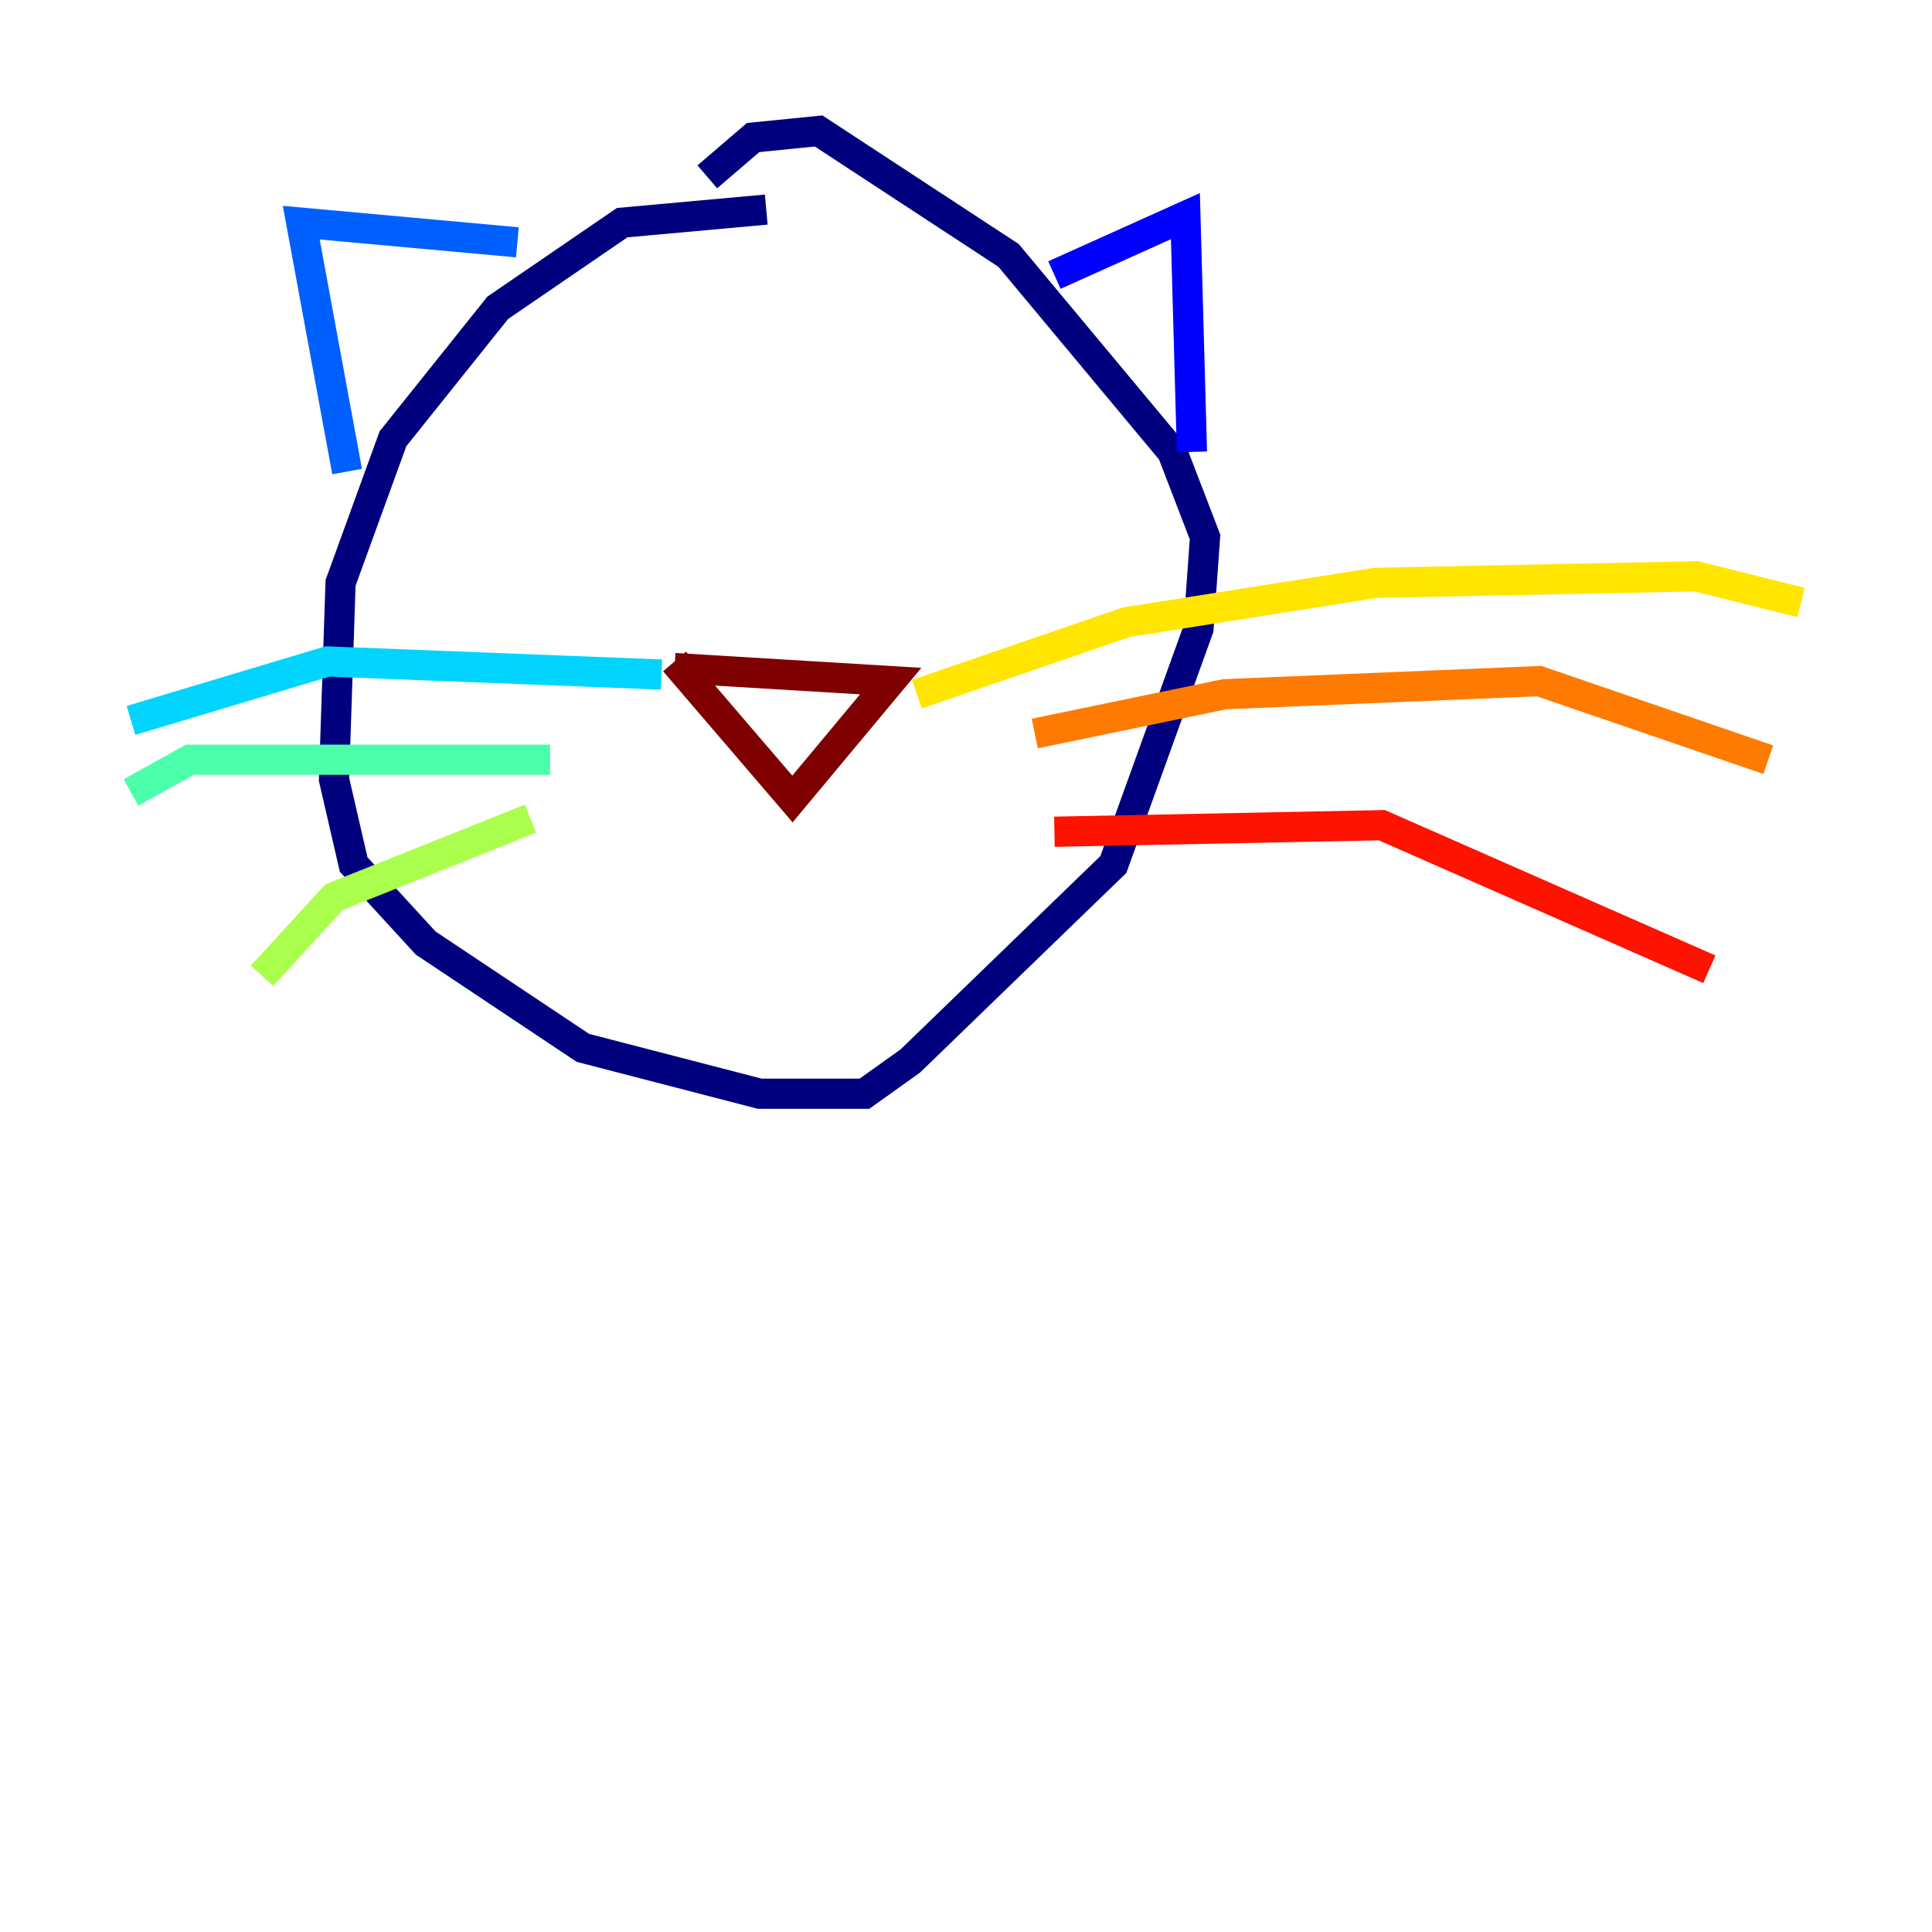<?xml version="1.0" encoding="utf-8" ?>
<svg baseProfile="tiny" height="128" version="1.2" viewBox="0,0,128,128" width="128" xmlns="http://www.w3.org/2000/svg" xmlns:ev="http://www.w3.org/2001/xml-events" xmlns:xlink="http://www.w3.org/1999/xlink"><defs /><polyline fill="none" points="50.766,13.885 41.22,14.752 32.976,20.393 26.034,29.071 22.563,38.617 22.129,51.634 23.43,57.275 28.203,62.481 38.617,69.424 50.332,72.461 57.275,72.461 60.312,70.291 73.763,57.275 79.403,41.654 79.837,35.58 77.668,29.939 66.82,16.922 54.237,8.678 49.898,9.112 46.861,11.715" stroke="#00007f" stroke-width="2" /><polyline fill="none" points="69.858,18.224 78.536,14.319 78.969,29.939" stroke="#0000fe" stroke-width="2" /><polyline fill="none" points="22.997,31.241 19.959,14.752 34.278,16.054" stroke="#0060ff" stroke-width="2" /><polyline fill="none" points="43.824,44.691 21.695,43.824 8.678,47.729" stroke="#00d4ff" stroke-width="2" /><polyline fill="none" points="36.447,50.332 12.583,50.332 8.678,52.502" stroke="#4cffaa" stroke-width="2" /><polyline fill="none" points="35.146,54.237 22.129,59.444 17.356,64.651" stroke="#aaff4c" stroke-width="2" /><polyline fill="none" points="60.746,45.993 74.63,41.22 91.119,38.617 112.38,38.183 119.322,39.919" stroke="#ffe500" stroke-width="2" /><polyline fill="none" points="68.556,48.597 81.139,45.993 101.966,45.125 117.153,50.332" stroke="#ff7a00" stroke-width="2" /><polyline fill="none" points="69.858,55.105 91.552,54.671 113.248,64.217" stroke="#fe1200" stroke-width="2" /><polyline fill="none" points="44.691,44.258 59.01,45.125 52.502,52.936 44.691,43.824" stroke="#7f0000" stroke-width="2" /></svg>